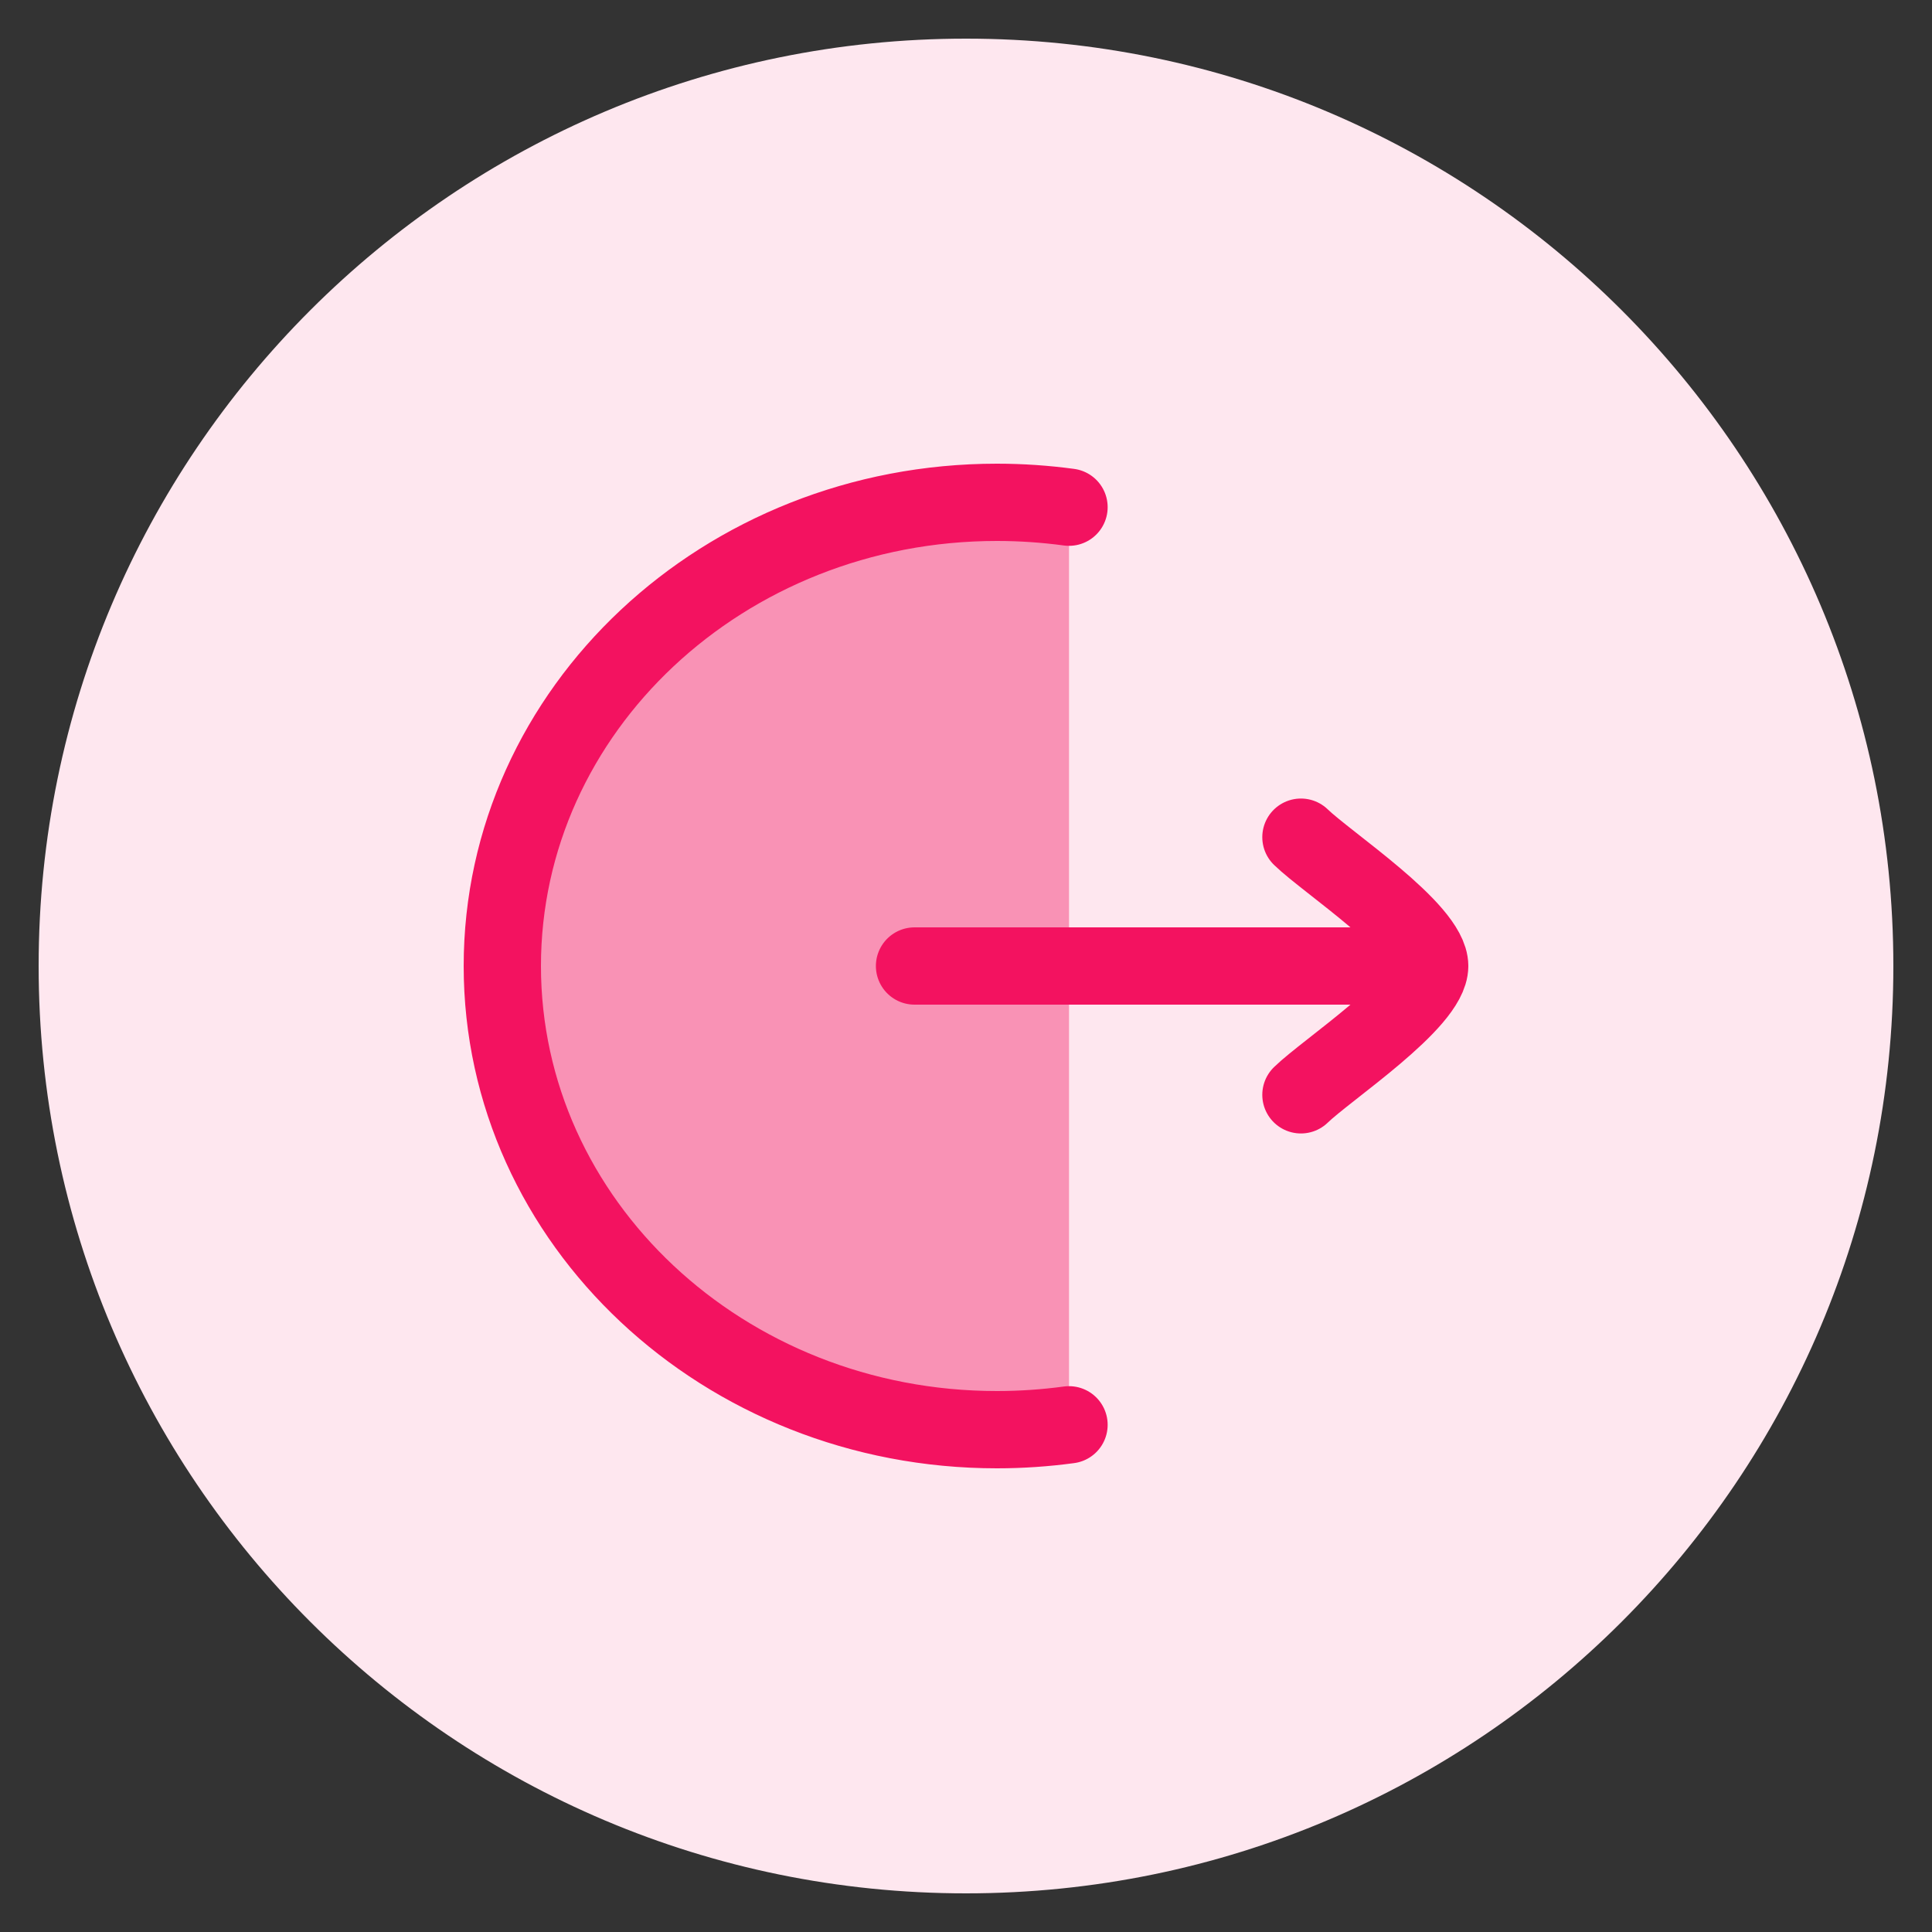 <svg width="25" height="25" viewBox="0 0 25 25" fill="none" xmlns="http://www.w3.org/2000/svg">
<rect x="0" y="0" width="25" height="25" fill="#333333" stroke="none"/>
<path d="M0.5 12.5C0.5 5.873 5.873 0.5 12.5 0.5C19.127 0.5 24.5 5.873 24.5 12.5C24.5 19.127 19.127 24.5 12.5 24.5C5.873 24.5 0.5 19.127 0.5 12.5Z" fill="#FEE7EF"/>
<path opacity="0.4" d="M6.5 12.5C6.5 15.814 9.186 18.5 12.5 18.5C12.958 18.5 13.405 18.449 13.833 18.351V6.649C13.405 6.551 12.958 6.5 12.5 6.5C9.186 6.5 6.5 9.186 6.5 12.5Z" fill="#F31260"/>
<path d="M13.833 6.563C13.529 6.522 13.217 6.5 12.9 6.5C9.365 6.5 6.5 9.186 6.5 12.5C6.5 15.814 9.365 18.5 12.9 18.5C13.217 18.5 13.529 18.478 13.833 18.437" stroke="#F31260" stroke-linecap="round"/>
<path d="M18.5 12.5H11.834M18.5 12.5C18.5 12.033 17.171 11.161 16.834 10.833M18.5 12.5C18.5 12.967 17.171 13.839 16.834 14.167" stroke="#F31260" stroke-linecap="round" stroke-linejoin="round"/>
</svg>
